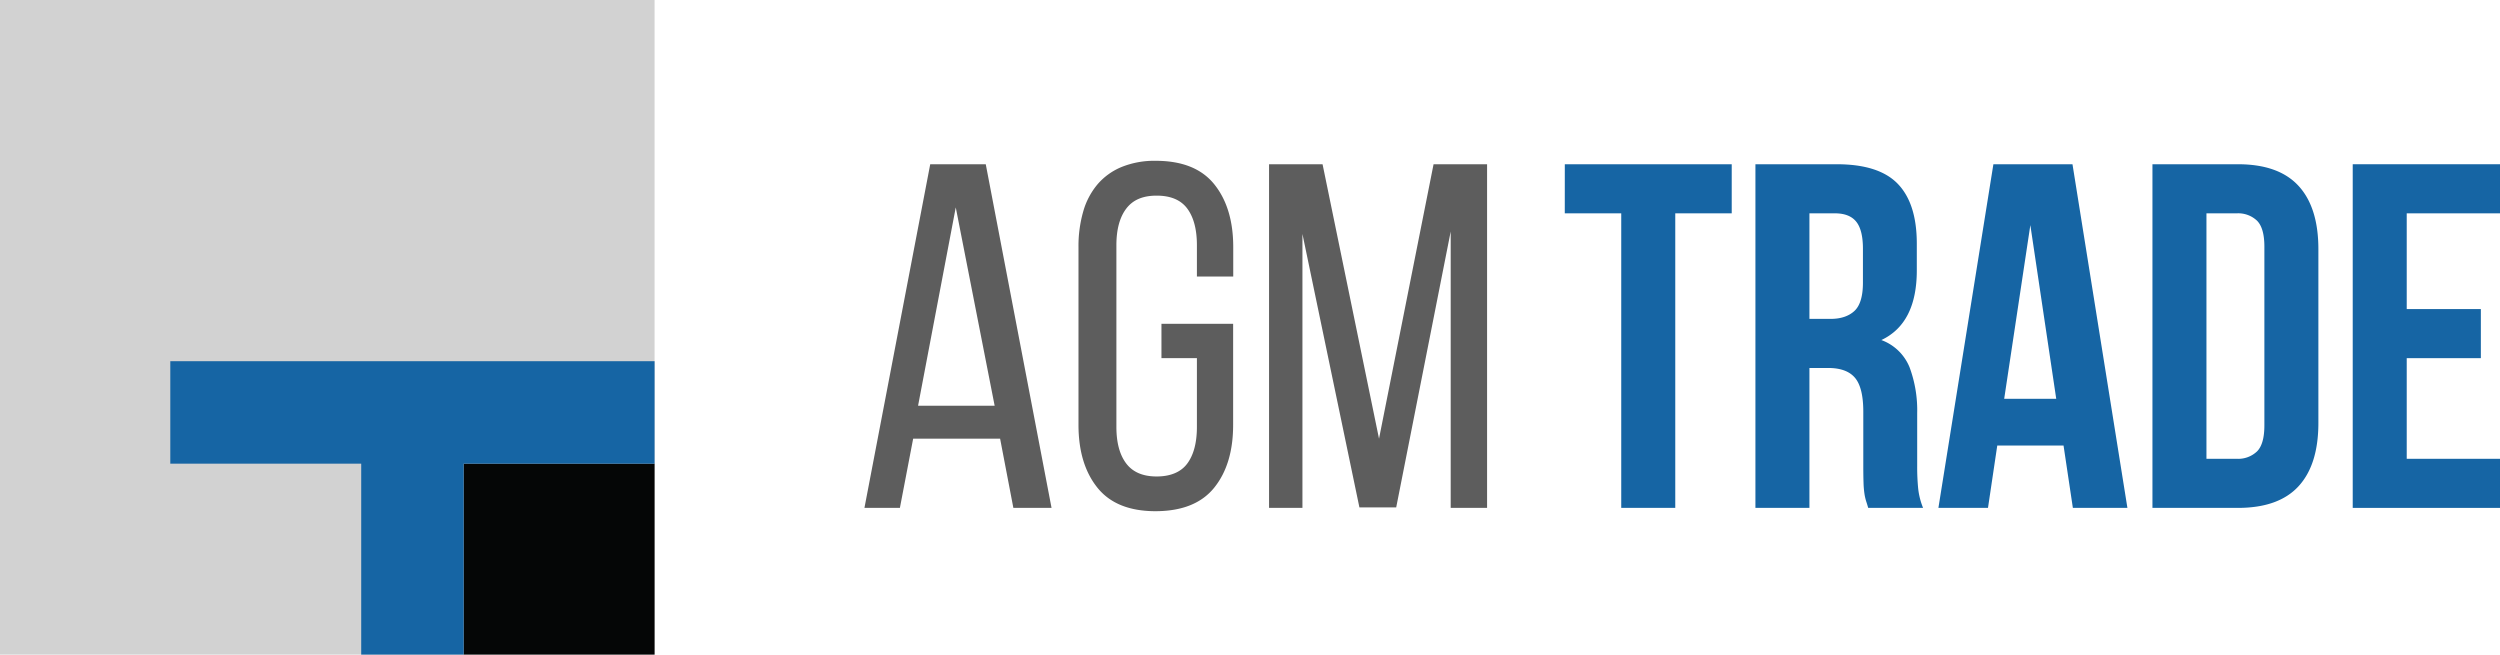 <svg xmlns="http://www.w3.org/2000/svg" viewBox="0 0 916.63 240"><defs><style>.cls-1{fill:#5d5d5d;}.cls-2{fill:#1665a4;}.cls-3{fill:#d2d2d2;}.cls-4{fill:#050606;}</style></defs><g id="Layer_1" data-name="Layer 1"><path class="cls-1" d="M470.38,299.62,465.52,325h-13l24.12-126H497l24.12,126h-14l-4.86-25.38Zm1.8-12.07h28.08L486,214.83Z" transform="translate(-135.57 -138.78)"/><path class="cls-1" d="M559.3,197.74q14.58,0,21.51,8.64t6.93,23v10.79H574.42V228.7q0-8.64-3.51-13.41c-2.34-3.18-6.1-4.78-11.25-4.78s-8.76,1.6-11.16,4.78-3.6,7.65-3.6,13.41v66.59c0,5.76,1.19,10.24,3.6,13.42s6.12,4.77,11.16,4.77,8.91-1.59,11.25-4.77,3.51-7.66,3.51-13.42v-25.2h-13V257.5h26.28v37.08q0,14.4-6.93,23t-21.51,8.63q-14.41,0-21.33-8.63t-6.93-23V229.42a46.08,46.08,0,0,1,1.71-13,26.74,26.74,0,0,1,5.22-10,23.25,23.25,0,0,1,8.82-6.39A31.87,31.87,0,0,1,559.3,197.74Z" transform="translate(-135.57 -138.78)"/><path class="cls-1" d="M647.49,324.82H634L613.11,224.55V325H600.87V199h19.62l20.7,100.62,20-100.62h19.62V325H667.47V223.66Z" transform="translate(-135.57 -138.78)"/><path class="cls-2" d="M709.31,199h61.2v18h-20.7V325H730V217h-20.7Z" transform="translate(-135.57 -138.78)"/><path class="cls-2" d="M820.55,325q-.36-1.26-.72-2.34a18.15,18.15,0,0,1-.63-2.7,33.22,33.22,0,0,1-.36-4.14q-.09-2.52-.09-6.31v-19.8q0-8.81-3.06-12.42t-9.9-3.59H799V325h-19.8V199H809q15.48,0,22.41,7.2T838.37,228v9.9q0,19.44-13,25.56a17.73,17.73,0,0,1,10.35,10,45.18,45.18,0,0,1,2.79,16.83V309.7a81.19,81.19,0,0,0,.36,8.18,26.33,26.33,0,0,0,1.8,7.12ZM799,217v38.7h7.74q5.58,0,8.73-2.88t3.15-10.44V230q0-6.84-2.43-9.9T808.49,217Z" transform="translate(-135.57 -138.78)"/><path class="cls-2" d="M915.59,325h-20l-3.42-22.87h-24.3L864.47,325H846.29l20.16-126h29Zm-45.18-40h19.08L880,221.32Z" transform="translate(-135.57 -138.78)"/><path class="cls-2" d="M924.77,199h31.32q14.94,0,22.23,7.92t7.29,23.22v63.72q0,15.3-7.29,23.22T956.09,325H924.77Zm19.8,18v90h11.16a10,10,0,0,0,7.38-2.71q2.7-2.69,2.7-9.54V229.24q0-6.84-2.7-9.54a10,10,0,0,0-7.38-2.7Z" transform="translate(-135.57 -138.78)"/><path class="cls-2" d="M1018,252.1h27.18v18H1018V307h34.2v18h-54V199h54v18H1018Z" transform="translate(-135.57 -138.78)"/></g><g id="Layer_2" data-name="Layer 2"><rect class="cls-3" width="240" height="240"/><rect class="cls-4" x="170" y="170" width="70" height="70"/><polygon class="cls-2" points="62.44 132.44 62.44 170 132.44 170 132.44 240 170 240 170 170 240 170 240 132.44 62.44 132.44"/></g></svg>